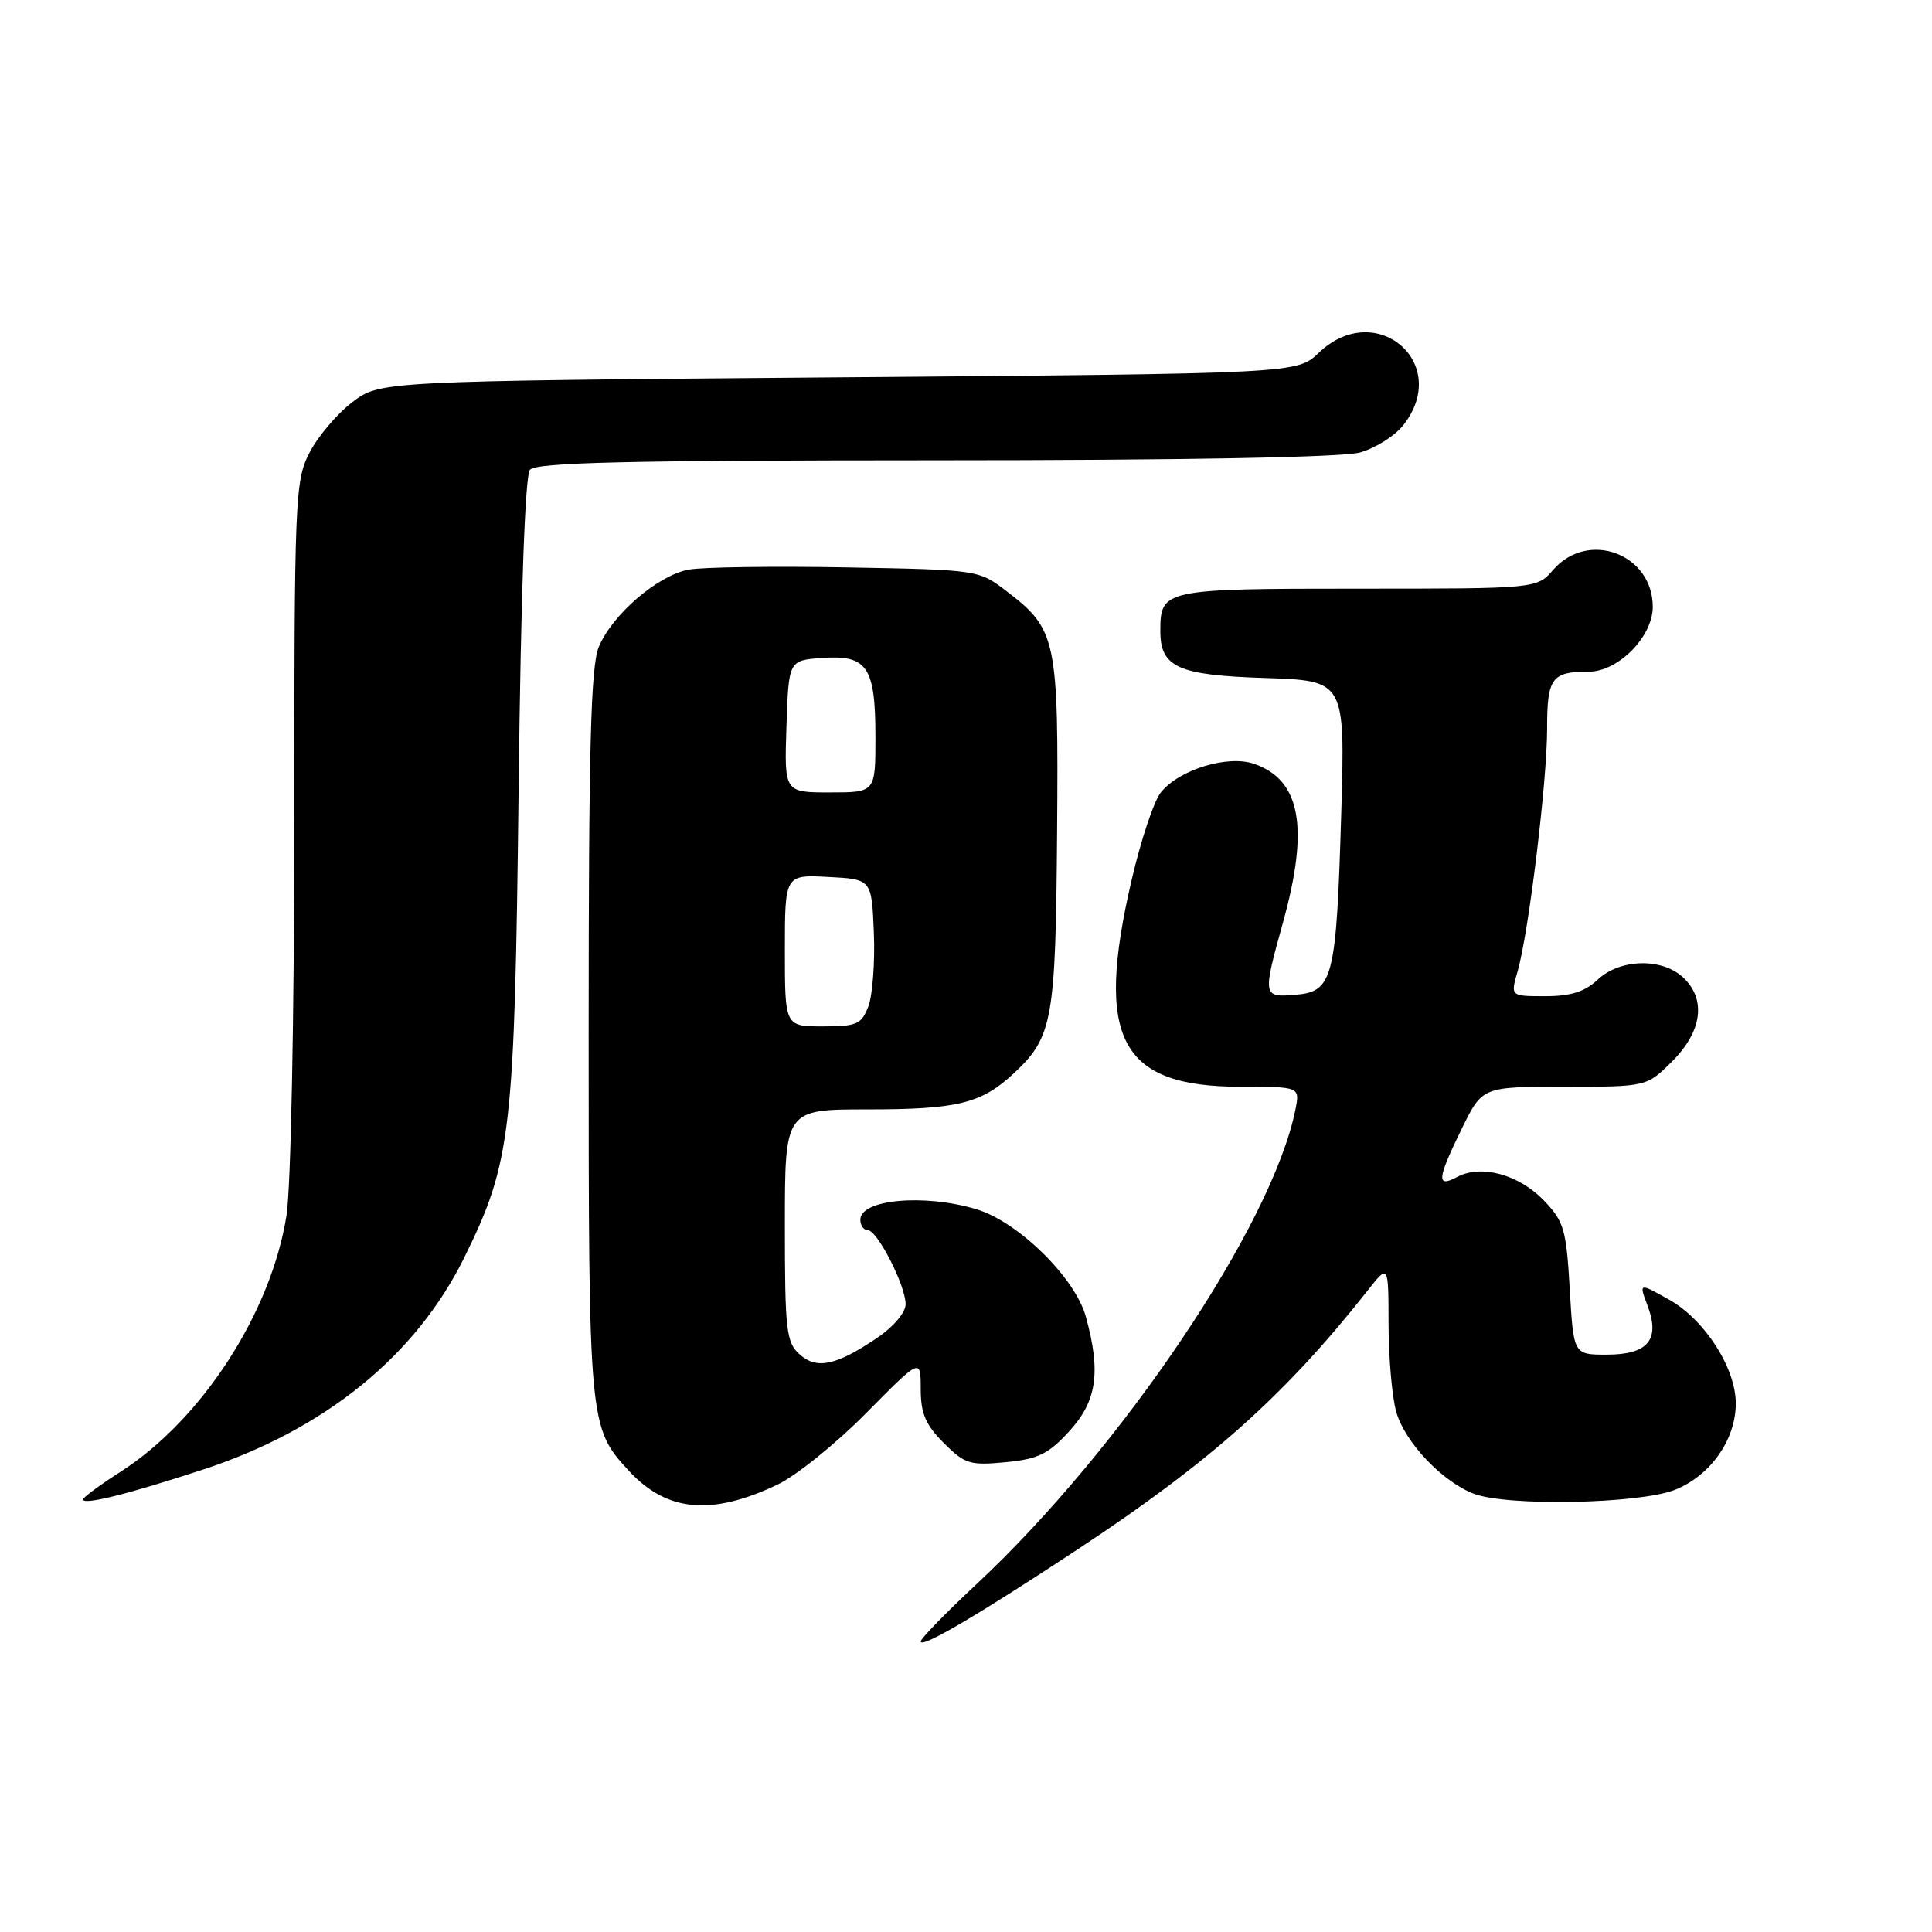 <?xml version="1.0" encoding="UTF-8" standalone="no"?>
<!DOCTYPE svg PUBLIC "-//W3C//DTD SVG 1.1//EN" "http://www.w3.org/Graphics/SVG/1.1/DTD/svg11.dtd" >
<svg xmlns="http://www.w3.org/2000/svg" xmlns:xlink="http://www.w3.org/1999/xlink" version="1.1" viewBox="0 0 256 256">
 <g >
 <path fill="currentColor"
d=" M 142.82 205.28 C 160.46 193.64 170.32 184.83 181.27 170.94 C 183.98 167.50 183.98 167.50 183.99 175.50 C 184.00 179.90 184.45 185.09 185.00 187.04 C 186.11 191.07 191.13 196.36 195.32 197.94 C 199.79 199.62 217.29 199.27 221.96 197.40 C 226.65 195.52 230.00 190.76 230.00 185.97 C 230.00 181.27 225.89 174.87 221.18 172.22 C 217.16 169.96 217.16 169.96 218.31 173.01 C 220.01 177.53 218.37 179.50 212.89 179.50 C 208.50 179.50 208.50 179.50 208.00 170.81 C 207.54 162.90 207.24 161.85 204.57 159.07 C 201.28 155.63 196.25 154.26 193.11 155.94 C 190.29 157.45 190.41 156.26 193.71 149.52 C 196.42 144.00 196.42 144.00 207.31 144.00 C 218.20 144.00 218.20 144.00 221.60 140.60 C 225.59 136.61 226.11 132.32 222.95 129.45 C 220.11 126.89 214.63 127.06 211.71 129.80 C 210.00 131.41 208.13 132.00 204.76 132.00 C 200.14 132.00 200.14 132.00 201.08 128.75 C 202.55 123.66 205.00 103.57 205.00 96.56 C 205.00 89.82 205.60 89.00 210.51 89.00 C 214.42 89.00 219.00 84.37 219.00 80.41 C 219.00 73.39 210.43 70.19 205.81 75.50 C 203.64 78.00 203.64 78.00 179.94 78.00 C 154.20 78.00 153.75 78.10 153.75 83.59 C 153.75 88.43 156.06 89.47 167.66 89.84 C 178.24 90.19 178.24 90.19 177.72 107.84 C 177.07 129.68 176.64 131.39 171.68 131.81 C 167.31 132.18 167.28 132.04 170.00 122.24 C 173.49 109.66 172.35 103.36 166.20 101.22 C 162.71 100.00 156.29 101.95 153.83 104.98 C 152.91 106.10 151.14 111.41 149.91 116.76 C 145.07 137.68 148.42 143.99 164.38 144.00 C 172.25 144.00 172.25 144.00 171.65 147.02 C 168.59 162.28 148.71 191.86 129.38 209.92 C 125.32 213.71 122.00 217.12 122.00 217.50 C 122.00 218.47 129.57 214.03 142.82 205.28 Z  M 103.00 196.73 C 105.47 195.56 110.76 191.30 114.75 187.27 C 122.00 179.93 122.00 179.93 122.00 184.04 C 122.00 187.29 122.64 188.79 125.05 191.20 C 127.84 193.99 128.52 194.20 133.23 193.75 C 137.55 193.34 138.91 192.68 141.69 189.64 C 145.34 185.66 145.90 181.82 143.89 174.50 C 142.48 169.32 134.92 161.89 129.38 160.23 C 122.45 158.15 114.00 158.92 114.00 161.62 C 114.00 162.38 114.44 163.00 114.98 163.00 C 116.25 163.00 120.00 170.35 120.00 172.82 C 120.00 173.91 118.38 175.82 116.25 177.26 C 110.78 180.96 108.21 181.50 105.93 179.44 C 104.18 177.86 104.00 176.23 104.00 162.35 C 104.00 147.00 104.00 147.00 114.93 147.00 C 126.92 147.00 130.06 146.22 134.37 142.19 C 139.49 137.40 139.88 135.21 140.07 110.34 C 140.27 84.60 140.02 83.41 133.33 78.30 C 129.68 75.51 129.58 75.50 112.10 75.18 C 102.43 75.01 93.05 75.14 91.24 75.48 C 87.15 76.25 81.14 81.42 79.35 85.70 C 78.28 88.27 78.00 98.89 78.00 137.00 C 78.00 188.74 78.04 189.15 83.30 194.86 C 88.33 200.33 94.24 200.89 103.00 196.73 Z  M 26.83 194.75 C 43.05 189.44 55.11 179.65 61.54 166.59 C 67.75 153.97 68.19 150.13 68.72 104.50 C 69.02 78.67 69.57 63.04 70.22 62.25 C 71.02 61.28 82.99 61.00 123.87 60.99 C 156.86 60.99 177.88 60.60 180.20 59.96 C 182.24 59.39 184.83 57.76 185.95 56.33 C 192.40 48.13 182.30 39.50 174.74 46.75 C 171.87 49.50 171.87 49.50 111.11 50.00 C 50.34 50.50 50.34 50.50 46.66 53.31 C 44.64 54.85 42.09 57.87 40.99 60.02 C 39.09 63.74 39.00 65.97 38.99 109.21 C 38.99 134.82 38.54 157.32 37.97 161.00 C 35.96 173.87 26.78 188.08 16.00 195.00 C 13.25 196.76 11.00 198.42 11.00 198.68 C 11.00 199.47 16.93 197.99 26.83 194.75 Z  M 104.00 125.95 C 104.00 115.90 104.00 115.90 109.75 116.20 C 115.50 116.50 115.50 116.50 115.79 123.58 C 115.95 127.47 115.62 131.86 115.07 133.33 C 114.15 135.73 113.55 136.00 109.02 136.00 C 104.00 136.00 104.00 136.00 104.00 125.95 Z  M 104.21 96.25 C 104.50 87.50 104.50 87.50 108.96 87.18 C 114.93 86.76 116.00 88.36 116.00 97.69 C 116.00 105.00 116.00 105.00 109.96 105.00 C 103.92 105.00 103.92 105.00 104.21 96.25 Z "/>
</g>
</svg>